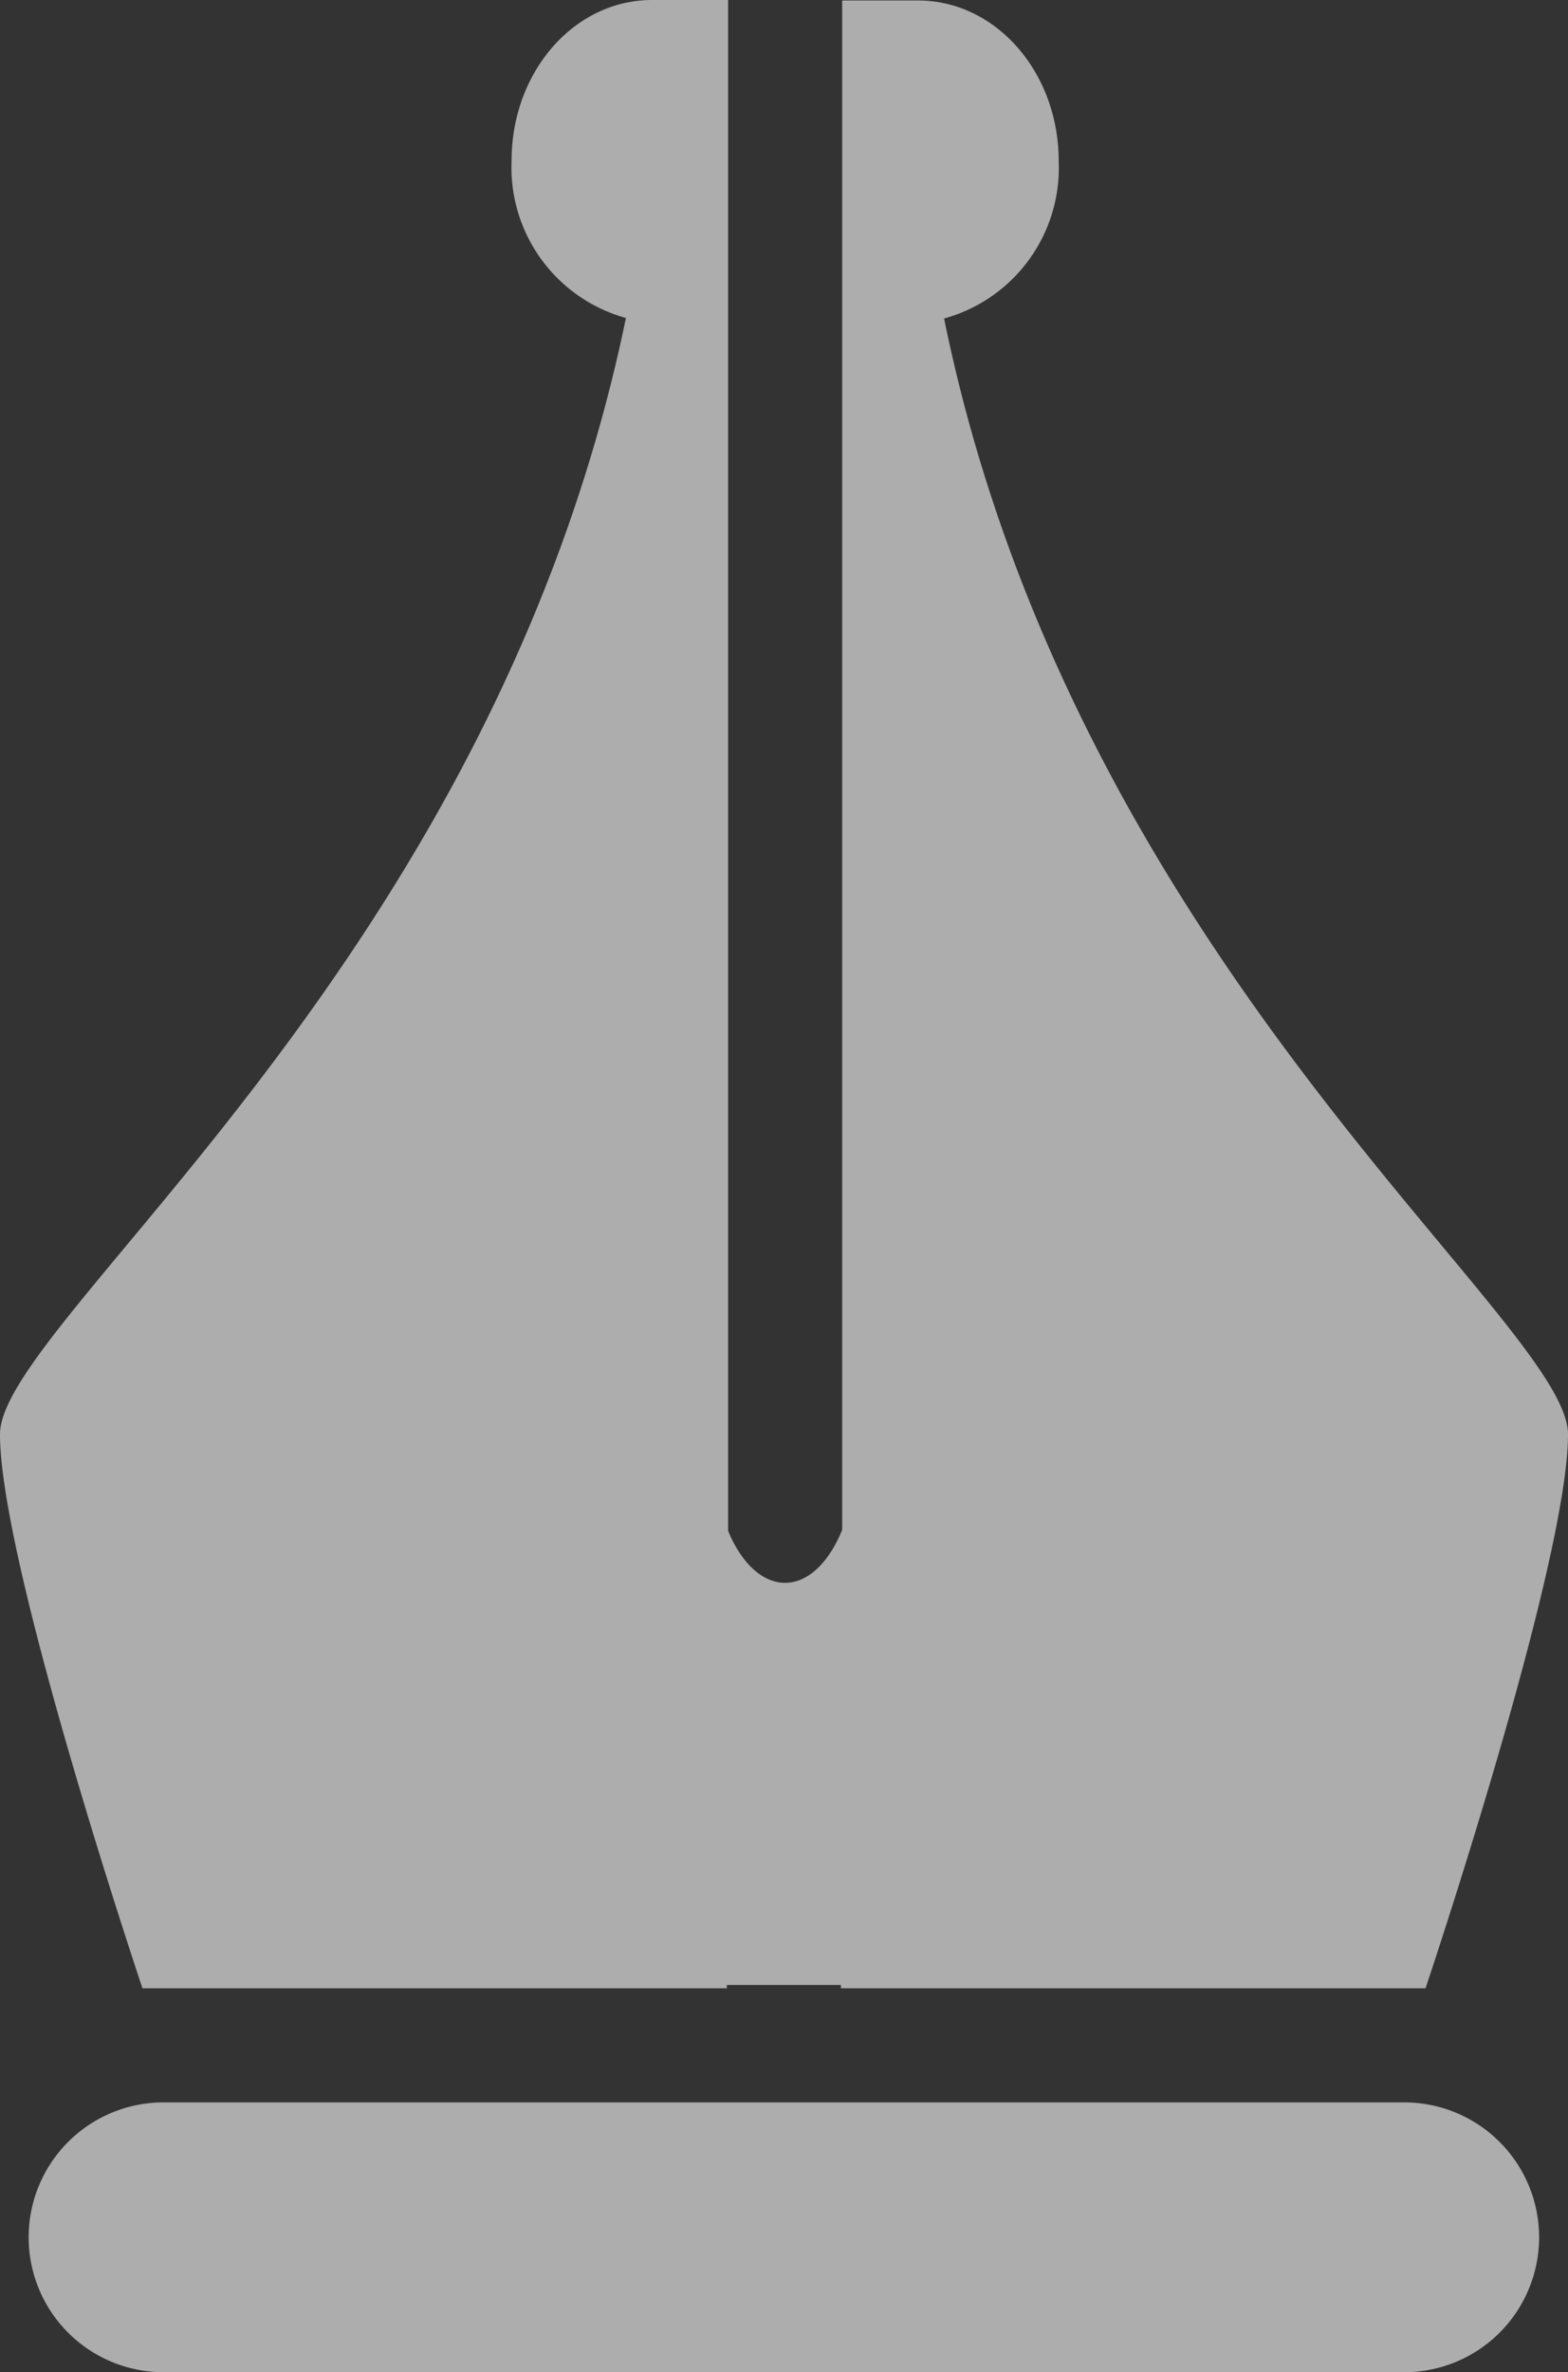 <svg xmlns="http://www.w3.org/2000/svg" viewBox="0 0 61.85 93.55"><rect x="0" y="0" width="61.85" height="93.55" fill="#333333" stroke="none"/><defs><style>.cls-1{opacity:0.6;}.cls-2{fill:#fff;}</style></defs><title>Ресурс 351</title><g id="Слой_2" data-name="Слой 2"><g id="Слой_1-2" data-name="Слой 1"><g class="cls-1"><path class="cls-2" d="M55.39,82.91H6.45a5.32,5.32,0,0,0,0,10.64H55.39a5.32,5.32,0,1,0,0-10.64Z"/><path class="cls-2" d="M5.62,78.41H28.67v-.13h4.5v.13H56.23s5.62-16.71,5.62-21.85c0-4.46-19.43-18.57-24.61-44a6.16,6.16,0,0,0,4.52-6.21c0-3.5-2.48-6.33-5.54-6.33h-3V60.33c-.51,1.26-1.33,2.09-2.25,2.09s-1.74-.81-2.25-2.05V0h-3c-3.07,0-5.54,2.83-5.54,6.33a6.16,6.16,0,0,0,4.51,6.21C19.43,38,0,52.1,0,56.56,0,61.7,5.62,78.41,5.62,78.41Z"/></g></g></g></svg>